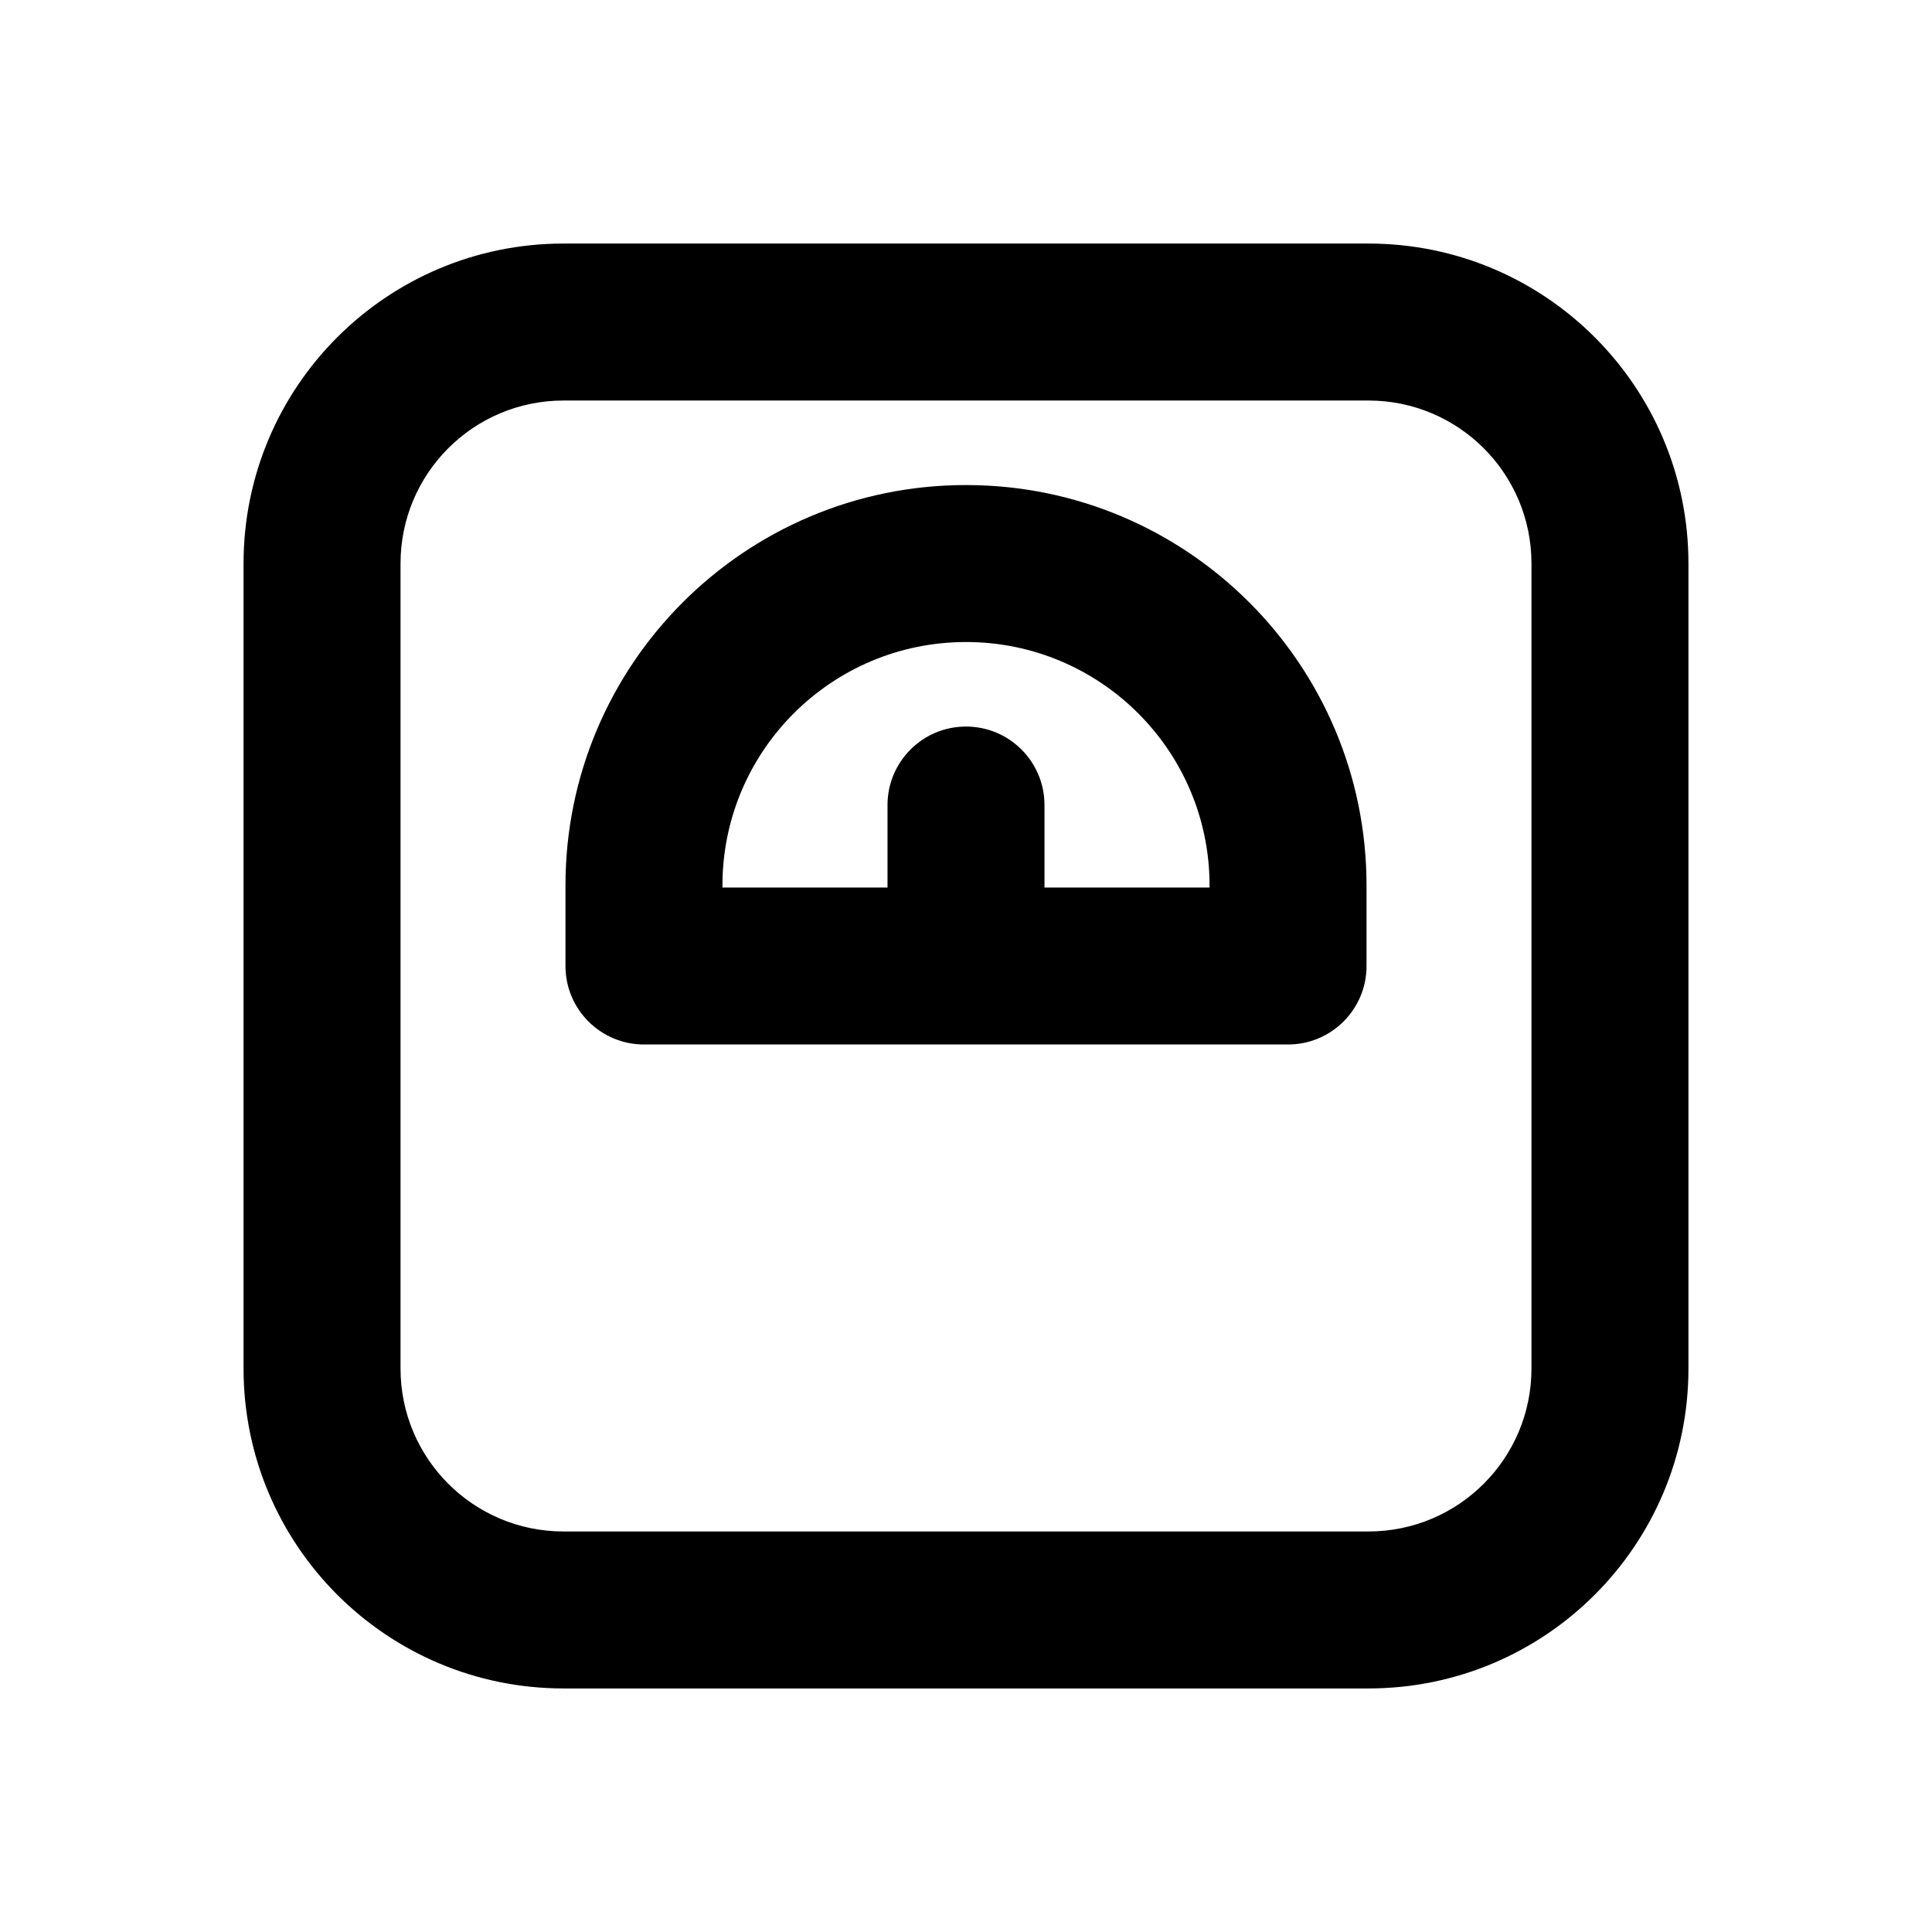 <svg width="16" height="16" viewBox="0 0 16 16" fill="none" xmlns="http://www.w3.org/2000/svg">
<path fill-rule="evenodd" clip-rule="evenodd" d="M4.683 7.333C4.683 5.502 6.168 4.017 8 4.017C9.832 4.017 11.317 5.502 11.317 7.333V8C11.317 8.359 11.026 8.65 10.667 8.65H5.333C4.974 8.65 4.683 8.359 4.683 8V7.333ZM8.65 7.35V6.667C8.65 6.308 8.359 6.017 8 6.017C7.641 6.017 7.35 6.308 7.35 6.667V7.35H5.983V7.333C5.983 6.22 6.886 5.317 8 5.317C9.114 5.317 10.017 6.22 10.017 7.333V7.35H8.65Z" fill="black"/>
<path fill-rule="evenodd" clip-rule="evenodd" d="M2.017 4.667C2.017 3.203 3.203 2.017 4.667 2.017H11.333C12.797 2.017 13.983 3.203 13.983 4.667V11.333C13.983 12.797 12.797 13.983 11.333 13.983H4.667C3.203 13.983 2.017 12.797 2.017 11.333V4.667ZM4.667 3.317C3.921 3.317 3.317 3.921 3.317 4.667V11.333C3.317 12.079 3.921 12.683 4.667 12.683H11.333C12.079 12.683 12.683 12.079 12.683 11.333V4.667C12.683 3.921 12.079 3.317 11.333 3.317H4.667Z" fill="black"/>
</svg>
